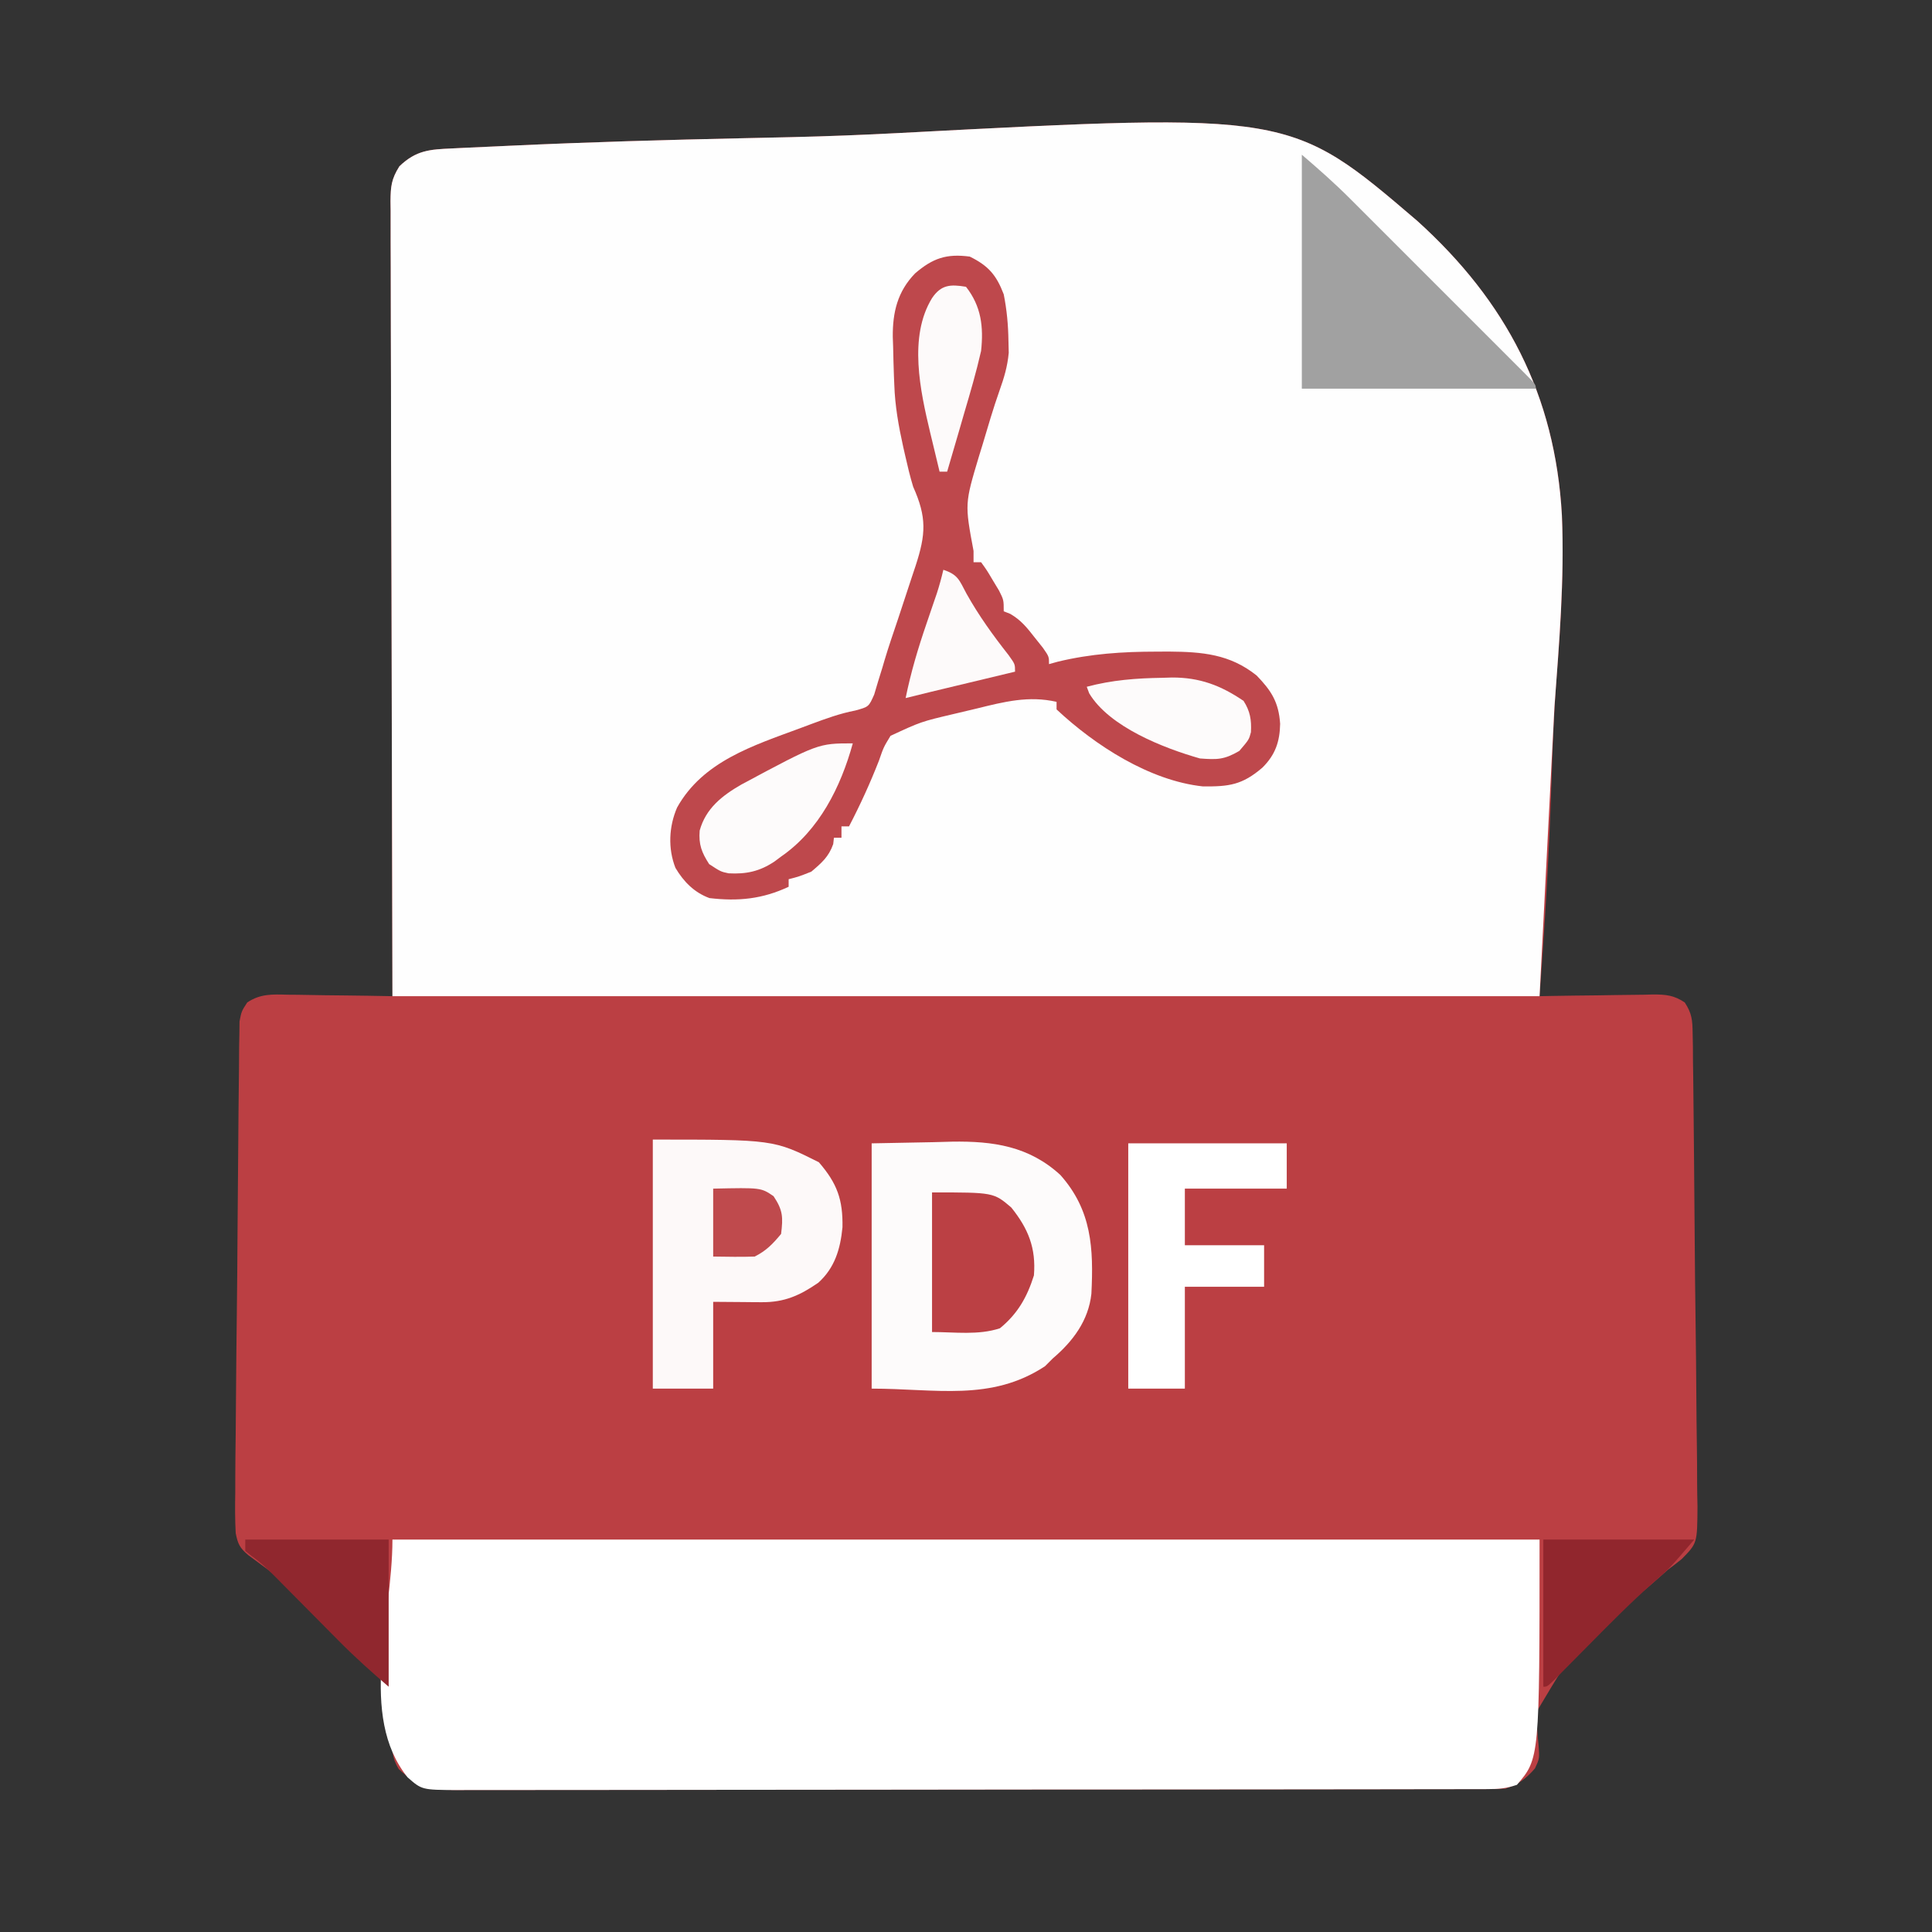 <?xml version="1.0" encoding="UTF-8"?>
<svg version="1.1" xmlns="http://www.w3.org/2000/svg" width="512" height="512">
<rect width="100%" height="100%" fill="#333333" stroke="none"/>
<path d="M0 0 C0.914 -0.046 1.827 -0.092 2.769 -0.14 C5.846 -0.291 8.923 -0.427 12.001 -0.562 C13.078 -0.612 14.155 -0.663 15.264 -0.714 C36.049 -1.681 56.843 -2.275 77.644 -2.72 C81.07 -2.794 84.495 -2.87 87.921 -2.947 C88.602 -2.963 89.284 -2.978 89.986 -2.994 C99.535 -3.215 109.067 -3.59 118.605 -4.092 C222.156 -9.538 222.156 -9.538 255.77 19.201 C279.328 40.494 292.293 65.307 294.104 97.063 C294.705 111.386 293.851 125.635 292.717 139.909 C291.994 149.178 291.662 158.452 291.35 167.743 C290.703 186.749 289.607 205.702 288.18 224.664 C289.249 224.643 290.319 224.623 291.421 224.601 C295.394 224.528 299.367 224.483 303.341 224.445 C305.06 224.425 306.778 224.397 308.497 224.363 C310.97 224.314 313.441 224.291 315.914 224.274 C317.064 224.243 317.064 224.243 318.238 224.211 C321.657 224.21 323.79 224.403 326.661 226.327 C328.551 229.237 328.703 230.99 328.746 234.451 C328.77 235.633 328.794 236.815 328.819 238.032 C328.824 239.325 328.83 240.619 328.837 241.951 C328.857 243.329 328.879 244.708 328.902 246.086 C328.96 249.828 328.992 253.569 329.018 257.312 C329.041 260.438 329.076 263.564 329.11 266.69 C329.19 274.068 329.248 281.445 329.293 288.823 C329.34 296.428 329.428 304.031 329.536 311.634 C329.626 318.168 329.69 324.701 329.732 331.235 C329.757 335.135 329.794 339.034 329.857 342.934 C329.915 346.604 329.94 350.273 329.938 353.943 C329.946 355.926 329.988 357.908 330.032 359.89 C329.974 369.634 329.974 369.634 325.859 373.819 C324.656 374.798 323.43 375.748 322.18 376.664 C320.963 377.723 319.752 378.788 318.551 379.864 C317.549 380.733 317.549 380.733 316.527 381.619 C298.557 395.521 298.557 395.521 287.539 414.059 C287.348 417.114 287.575 420.037 287.91 423.075 C288.18 426.664 288.18 426.664 286.98 429.286 C284.629 432.01 282.6 433.524 279.18 434.664 C277.574 434.758 275.966 434.794 274.358 434.796 C273.359 434.8 272.36 434.804 271.33 434.808 C270.23 434.807 269.129 434.806 267.995 434.805 C266.244 434.809 266.244 434.809 264.459 434.814 C261.214 434.821 257.97 434.824 254.725 434.824 C251.228 434.826 247.731 434.834 244.234 434.841 C236.586 434.854 228.937 434.86 221.288 434.865 C216.514 434.867 211.74 434.872 206.966 434.876 C193.751 434.888 180.537 434.899 167.323 434.902 C166.477 434.902 165.631 434.902 164.76 434.903 C163.912 434.903 163.064 434.903 162.19 434.903 C160.472 434.904 158.754 434.904 157.036 434.905 C156.183 434.905 155.331 434.905 154.453 434.905 C140.637 434.909 126.822 434.927 113.007 434.95 C98.828 434.974 84.65 434.986 70.471 434.987 C62.508 434.988 54.546 434.994 46.583 435.012 C39.803 435.028 33.024 435.033 26.244 435.024 C22.784 435.021 19.324 435.022 15.865 435.036 C12.116 435.048 8.367 435.042 4.618 435.032 C3.522 435.04 2.426 435.048 1.297 435.056 C-5.518 435.012 -9.079 434.223 -14.151 429.489 C-16.039 426.294 -15.961 424.367 -15.676 420.731 C-15.251 414.246 -15.894 409.297 -19.978 404.092 C-24.196 399.371 -28.835 395.114 -33.508 390.852 C-35.094 389.342 -36.677 387.829 -38.256 386.311 C-45.646 378.92 -45.646 378.92 -54.016 372.792 C-56.255 370.908 -56.777 369.885 -57.354 366.975 C-57.551 363.375 -57.542 359.822 -57.473 356.217 C-57.468 354.834 -57.466 353.45 -57.466 352.067 C-57.458 348.316 -57.412 344.567 -57.359 340.817 C-57.308 336.891 -57.288 332.965 -57.264 329.039 C-57.219 322.448 -57.15 315.857 -57.065 309.265 C-56.969 301.645 -56.907 294.025 -56.865 286.405 C-56.824 279.072 -56.76 271.739 -56.686 264.407 C-56.654 261.287 -56.63 258.167 -56.612 255.047 C-56.589 251.374 -56.547 247.701 -56.489 244.028 C-56.462 242.037 -56.455 240.046 -56.448 238.055 C-56.426 236.87 -56.403 235.685 -56.38 234.465 C-56.368 233.435 -56.357 232.406 -56.345 231.345 C-55.82 228.664 -55.82 228.664 -54.302 226.326 C-50.806 223.985 -47.613 224.165 -43.555 224.274 C-42.761 224.279 -41.968 224.285 -41.151 224.291 C-38.623 224.313 -36.097 224.364 -33.57 224.414 C-31.854 224.435 -30.138 224.453 -28.422 224.469 C-24.221 224.513 -20.021 224.582 -15.82 224.664 C-15.824 223.551 -15.828 222.437 -15.832 221.289 C-15.92 194.208 -15.986 167.126 -16.028 140.044 C-16.048 126.947 -16.076 113.851 -16.122 100.754 C-16.162 89.341 -16.188 77.928 -16.197 66.515 C-16.202 60.47 -16.214 54.425 -16.243 48.381 C-16.27 42.693 -16.279 37.006 -16.273 31.319 C-16.274 29.23 -16.282 27.14 -16.297 25.051 C-16.317 22.202 -16.312 19.353 -16.301 16.504 C-16.313 15.674 -16.325 14.844 -16.337 13.989 C-16.296 10.073 -16.113 8.129 -13.978 4.737 C-9.525 0.46 -5.902 0.255 0 0 Z " fill="#BB3F43" transform="translate(119.82,39.336)"/>
<path d="M0 0 C0.914 -0.046 1.827 -0.092 2.769 -0.14 C5.846 -0.291 8.923 -0.427 12.001 -0.562 C13.078 -0.612 14.155 -0.663 15.264 -0.714 C36.049 -1.681 56.843 -2.275 77.644 -2.72 C81.07 -2.794 84.495 -2.87 87.921 -2.947 C88.602 -2.963 89.284 -2.978 89.986 -2.994 C99.535 -3.215 109.067 -3.59 118.605 -4.092 C222.156 -9.538 222.156 -9.538 255.77 19.201 C279.388 40.547 292.309 65.384 294.094 97.213 C294.813 114.254 293.364 131.075 292.117 148.102 C290.818 173.368 289.518 198.633 288.18 224.664 C187.86 224.664 87.54 224.664 -15.82 224.664 C-15.903 188.963 -15.985 153.261 -16.07 116.477 C-16.107 105.194 -16.143 93.91 -16.181 82.285 C-16.199 68.533 -16.199 68.533 -16.202 62.1 C-16.206 57.596 -16.221 53.092 -16.243 48.588 C-16.27 42.848 -16.278 37.107 -16.273 31.367 C-16.274 29.257 -16.282 27.147 -16.297 25.038 C-16.317 22.193 -16.312 19.349 -16.301 16.504 C-16.313 15.674 -16.325 14.845 -16.337 13.99 C-16.296 10.073 -16.113 8.129 -13.978 4.737 C-9.525 0.46 -5.902 0.255 0 0 Z " fill="#FEFEFE" transform="translate(119.82,39.336)"/>
<path d="M0 0 C100.32 0 200.64 0 304 0 C304 58 304 58 298 65 C295.079 65.974 293.218 66.127 290.178 66.131 C289.179 66.135 288.18 66.139 287.151 66.143 C286.05 66.142 284.949 66.141 283.815 66.14 C282.065 66.145 282.065 66.145 280.279 66.149 C277.035 66.157 273.79 66.159 270.546 66.16 C267.049 66.162 263.552 66.169 260.055 66.176 C252.406 66.19 244.757 66.196 237.109 66.2 C232.335 66.203 227.56 66.207 222.786 66.212 C209.572 66.224 196.358 66.234 183.143 66.238 C182.297 66.238 181.452 66.238 180.58 66.238 C179.732 66.238 178.884 66.239 178.011 66.239 C176.292 66.239 174.574 66.24 172.856 66.24 C172.004 66.24 171.151 66.241 170.273 66.241 C156.458 66.245 142.642 66.262 128.827 66.286 C114.649 66.309 100.47 66.322 86.292 66.323 C78.329 66.324 70.366 66.33 62.403 66.348 C55.623 66.363 48.844 66.368 42.064 66.36 C38.605 66.356 35.145 66.357 31.685 66.371 C27.936 66.384 24.188 66.378 20.439 66.367 C19.343 66.376 18.246 66.384 17.117 66.392 C7.788 66.331 7.788 66.331 4 63 C-9.145 46.569 0 21.042 0 0 Z " fill="#FFFFFF" transform="translate(104,408)"/>
<path d="M0 0 C4.928 2.417 7.06 4.896 9 10 C9.823 14.127 10.188 18.107 10.25 22.312 C10.276 23.361 10.302 24.409 10.328 25.488 C9.986 29.146 9.111 32.052 7.887 35.49 C6.212 40.231 4.812 45.058 3.375 49.875 C3.063 50.887 2.751 51.899 2.43 52.941 C-1.335 65.514 -1.335 65.514 1 78 C1 78.99 1 79.98 1 81 C1.66 81 2.32 81 3 81 C4.508 83.082 4.508 83.082 6.125 85.812 C6.664 86.706 7.203 87.599 7.758 88.52 C9 91 9 91 9 94 C9.572 94.227 10.145 94.454 10.734 94.688 C13.621 96.36 15.195 98.381 17.25 101 C18.31 102.33 18.31 102.33 19.391 103.688 C21 106 21 106 21 108 C21.781 107.783 22.562 107.567 23.367 107.344 C32.095 105.244 40.46 104.698 49.438 104.688 C51.107 104.68 51.107 104.68 52.81 104.672 C61.573 104.746 68.914 105.331 76 111 C79.907 115.023 81.875 118.094 82.25 123.812 C82.164 128.533 80.977 132.049 77.535 135.445 C72.175 140.032 68.712 140.468 61.777 140.406 C47.629 138.885 33.196 129.541 23 120 C23 119.34 23 118.68 23 118 C15.619 116.301 9.122 117.975 1.909 119.75 C-0.124 120.25 -2.161 120.726 -4.199 121.199 C-12.908 123.249 -12.908 123.249 -21 127 C-22.835 130.014 -22.835 130.014 -24.062 133.562 C-26.406 139.554 -29.028 145.294 -32 151 C-32.66 151 -33.32 151 -34 151 C-34 151.99 -34 152.98 -34 154 C-34.66 154 -35.32 154 -36 154 C-36.062 154.557 -36.124 155.114 -36.188 155.688 C-37.376 159.07 -39.28 160.703 -42 163 C-45.312 164.312 -45.312 164.312 -48 165 C-48 165.66 -48 166.32 -48 167 C-54.932 170.262 -61.38 170.903 -69 170 C-73.023 168.514 -75.824 165.665 -78 162 C-80.023 156.851 -79.736 151.018 -77.562 146 C-70.733 133.741 -57.323 129.572 -45 125 C-43.998 124.625 -42.997 124.25 -41.965 123.863 C-38.081 122.426 -34.429 121.083 -30.352 120.297 C-26.77 119.317 -26.77 119.317 -25.328 116.059 C-24.972 114.864 -24.617 113.669 -24.25 112.438 C-23.884 111.261 -23.518 110.084 -23.141 108.871 C-22.959 108.247 -22.777 107.622 -22.589 106.979 C-21.49 103.288 -20.226 99.65 -19 96 C-17.756 92.276 -16.53 88.546 -15.312 84.812 C-14.992 83.854 -14.672 82.896 -14.342 81.908 C-11.642 73.579 -11.354 69.139 -15 61 C-15.837 58.257 -16.492 55.484 -17.125 52.688 C-17.383 51.554 -17.383 51.554 -17.646 50.398 C-18.858 44.918 -19.812 39.621 -20 34 C-20.031 33.263 -20.062 32.526 -20.094 31.767 C-20.195 29.136 -20.258 26.507 -20.312 23.875 C-20.342 23.027 -20.372 22.179 -20.403 21.305 C-20.462 14.768 -19.155 9.246 -14.481 4.437 C-9.778 0.412 -6.165 -0.815 0 0 Z " fill="#BE484C" transform="translate(257,68)"/>
<path d="M0 0 C5.362 -0.103 10.725 -0.206 16.25 -0.312 C17.916 -0.358 19.582 -0.404 21.298 -0.45 C32.15 -0.623 41.654 0.72 50 8.375 C58.344 17.737 58.831 27.838 58.231 39.862 C57.463 46.973 53.32 52.478 48 57 C47.319 57.681 46.639 58.361 45.938 59.062 C31.639 68.493 16.936 65 0 65 C0 43.55 0 22.1 0 0 Z " fill="#FDFBFB" transform="translate(231,303)"/>
<path d="M0 0 C32 0 32 0 44 6 C48.888 11.654 50.393 15.949 50.266 23.238 C49.713 28.979 48.233 33.98 43.871 37.926 C38.968 41.31 34.885 43.143 28.891 43.098 C27.87 43.094 27.87 43.094 26.829 43.09 C25.552 43.076 25.552 43.076 24.25 43.062 C21.527 43.042 18.805 43.021 16 43 C16 50.59 16 58.18 16 66 C10.72 66 5.44 66 0 66 C0 44.22 0 22.44 0 0 Z " fill="#FDF9F9" transform="translate(173,302)"/>
<path d="M0 0 C4.456 3.819 8.722 7.575 12.844 11.714 C13.381 12.25 13.918 12.786 14.472 13.337 C16.222 15.083 17.969 16.832 19.715 18.582 C20.938 19.804 22.161 21.026 23.384 22.248 C25.933 24.796 28.481 27.346 31.027 29.896 C34.297 33.173 37.573 36.445 40.849 39.715 C43.369 42.231 45.886 44.75 48.403 47.269 C49.61 48.477 50.819 49.685 52.028 50.892 C53.709 52.57 55.386 54.251 57.062 55.933 C57.566 56.434 58.069 56.935 58.587 57.452 C62 60.886 62 60.886 62 62 C41.54 62 21.08 62 0 62 C0 41.54 0 21.08 0 0 Z " fill="#A1A1A1" transform="translate(345,41)"/>
<path d="M0 0 C13.86 0 27.72 0 42 0 C42 3.96 42 7.92 42 12 C33.09 12 24.18 12 15 12 C15 16.95 15 21.9 15 27 C21.93 27 28.86 27 36 27 C36 30.63 36 34.26 36 38 C29.07 38 22.14 38 15 38 C15 46.91 15 55.82 15 65 C10.05 65 5.1 65 0 65 C0 43.55 0 22.1 0 0 Z " fill="#FFFFFF" transform="translate(299,303)"/>
<path d="M0 0 C16.313 0 16.313 0 21 4 C25.498 9.603 27.586 14.736 27 22 C25.191 27.742 22.717 32.13 18 36 C12.299 37.9 6.009 37 0 37 C0 24.79 0 12.58 0 0 Z " fill="#BB4044" transform="translate(247,316)"/>
<path d="M0 0 C13.2 0 26.4 0 40 0 C33.326 7.786 33.326 7.786 29.379 11.184 C23.299 16.552 17.632 22.292 11.938 28.062 C9.887 30.14 7.833 32.213 5.777 34.285 C4.883 35.191 3.988 36.098 3.066 37.031 C1 39 1 39 0 39 C0 26.13 0 13.26 0 0 Z " fill="#91262D" transform="translate(409,408)"/>
<path d="M0 0 C12.54 0 25.08 0 38 0 C38 12.87 38 25.74 38 39 C33.309 34.979 28.866 30.995 24.551 26.613 C23.971 26.03 23.391 25.446 22.794 24.845 C20.964 23.003 19.138 21.158 17.312 19.312 C14.895 16.868 12.474 14.427 10.051 11.988 C9.503 11.432 8.955 10.876 8.39 10.303 C6.225 8.124 4.132 6.093 1.622 4.313 C1.087 3.88 0.551 3.446 0 3 C0 2.01 0 1.02 0 0 Z " fill="#90272E" transform="translate(65,408)"/>
<path d="M0 0 C-3.201 11.602 -8.909 23.034 -19 30 C-19.575 30.429 -20.15 30.859 -20.742 31.301 C-24.694 33.95 -28.261 34.688 -32.91 34.441 C-35 34 -35 34 -38.062 32 C-40.045 28.931 -40.882 26.792 -40.578 23.105 C-38.964 17.227 -34.611 13.831 -29.5 10.895 C-9.177 0 -9.177 0 0 0 Z " fill="#FDFBFB" transform="translate(226,197)"/>
<path d="M0 0 C0.838 -0.026 1.676 -0.052 2.54 -0.078 C9.85 -0.101 15.485 2.017 21.5 6.125 C23.244 8.855 23.624 11.17 23.449 14.402 C22.938 16.375 22.938 16.375 20.375 19.375 C16.343 21.721 14.536 21.717 9.938 21.375 C0.377 18.66 -14.1 13.021 -19.418 4.102 C-19.631 3.532 -19.843 2.962 -20.062 2.375 C-13.359 0.587 -6.905 0.102 0 0 Z " fill="#FDFBFB" transform="translate(308.062,179.625)"/>
<path d="M0 0 C4.049 5.166 4.687 10.622 4 17 C2.73 22.59 1.127 28.068 -0.5 33.562 C-0.935 35.063 -1.368 36.563 -1.801 38.064 C-2.855 41.713 -3.923 45.358 -5 49 C-5.66 49 -6.32 49 -7 49 C-7.65 46.313 -8.295 43.626 -8.938 40.938 C-9.12 40.185 -9.302 39.433 -9.49 38.658 C-12.129 27.574 -15.287 13.246 -9 3 C-6.588 -0.56 -4.147 -0.691 0 0 Z " fill="#FDFAFA" transform="translate(256,76)"/>
<path d="M0 0 C3.924 1.308 4.195 2.719 6.125 6.312 C9.406 12.179 13.137 17.334 17.277 22.602 C19 25 19 25 19 27 C18.264 27.177 17.527 27.353 16.769 27.535 C13.429 28.336 10.089 29.137 6.75 29.938 C5.012 30.354 5.012 30.354 3.238 30.779 C2.123 31.047 1.008 31.314 -0.141 31.59 C-1.68 31.959 -1.68 31.959 -3.251 32.336 C-5.503 32.88 -7.753 33.434 -10 34 C-8.617 27.195 -6.696 20.75 -4.438 14.188 C-3.81 12.348 -3.184 10.508 -2.559 8.668 C-2.283 7.866 -2.008 7.065 -1.724 6.239 C-1.056 4.173 -0.498 2.113 0 0 Z " fill="#FDFAFA" transform="translate(250,151)"/>
<path d="M0 0 C12.655 -0.275 12.655 -0.275 16 2 C18.5 5.75 18.536 7.559 18 12 C15.827 14.63 14.053 16.473 11 18 C7.33 18.138 3.674 18.043 0 18 C0 12.06 0 6.12 0 0 Z " fill="#BF4A4D" transform="translate(189,315)"/>
</svg>
